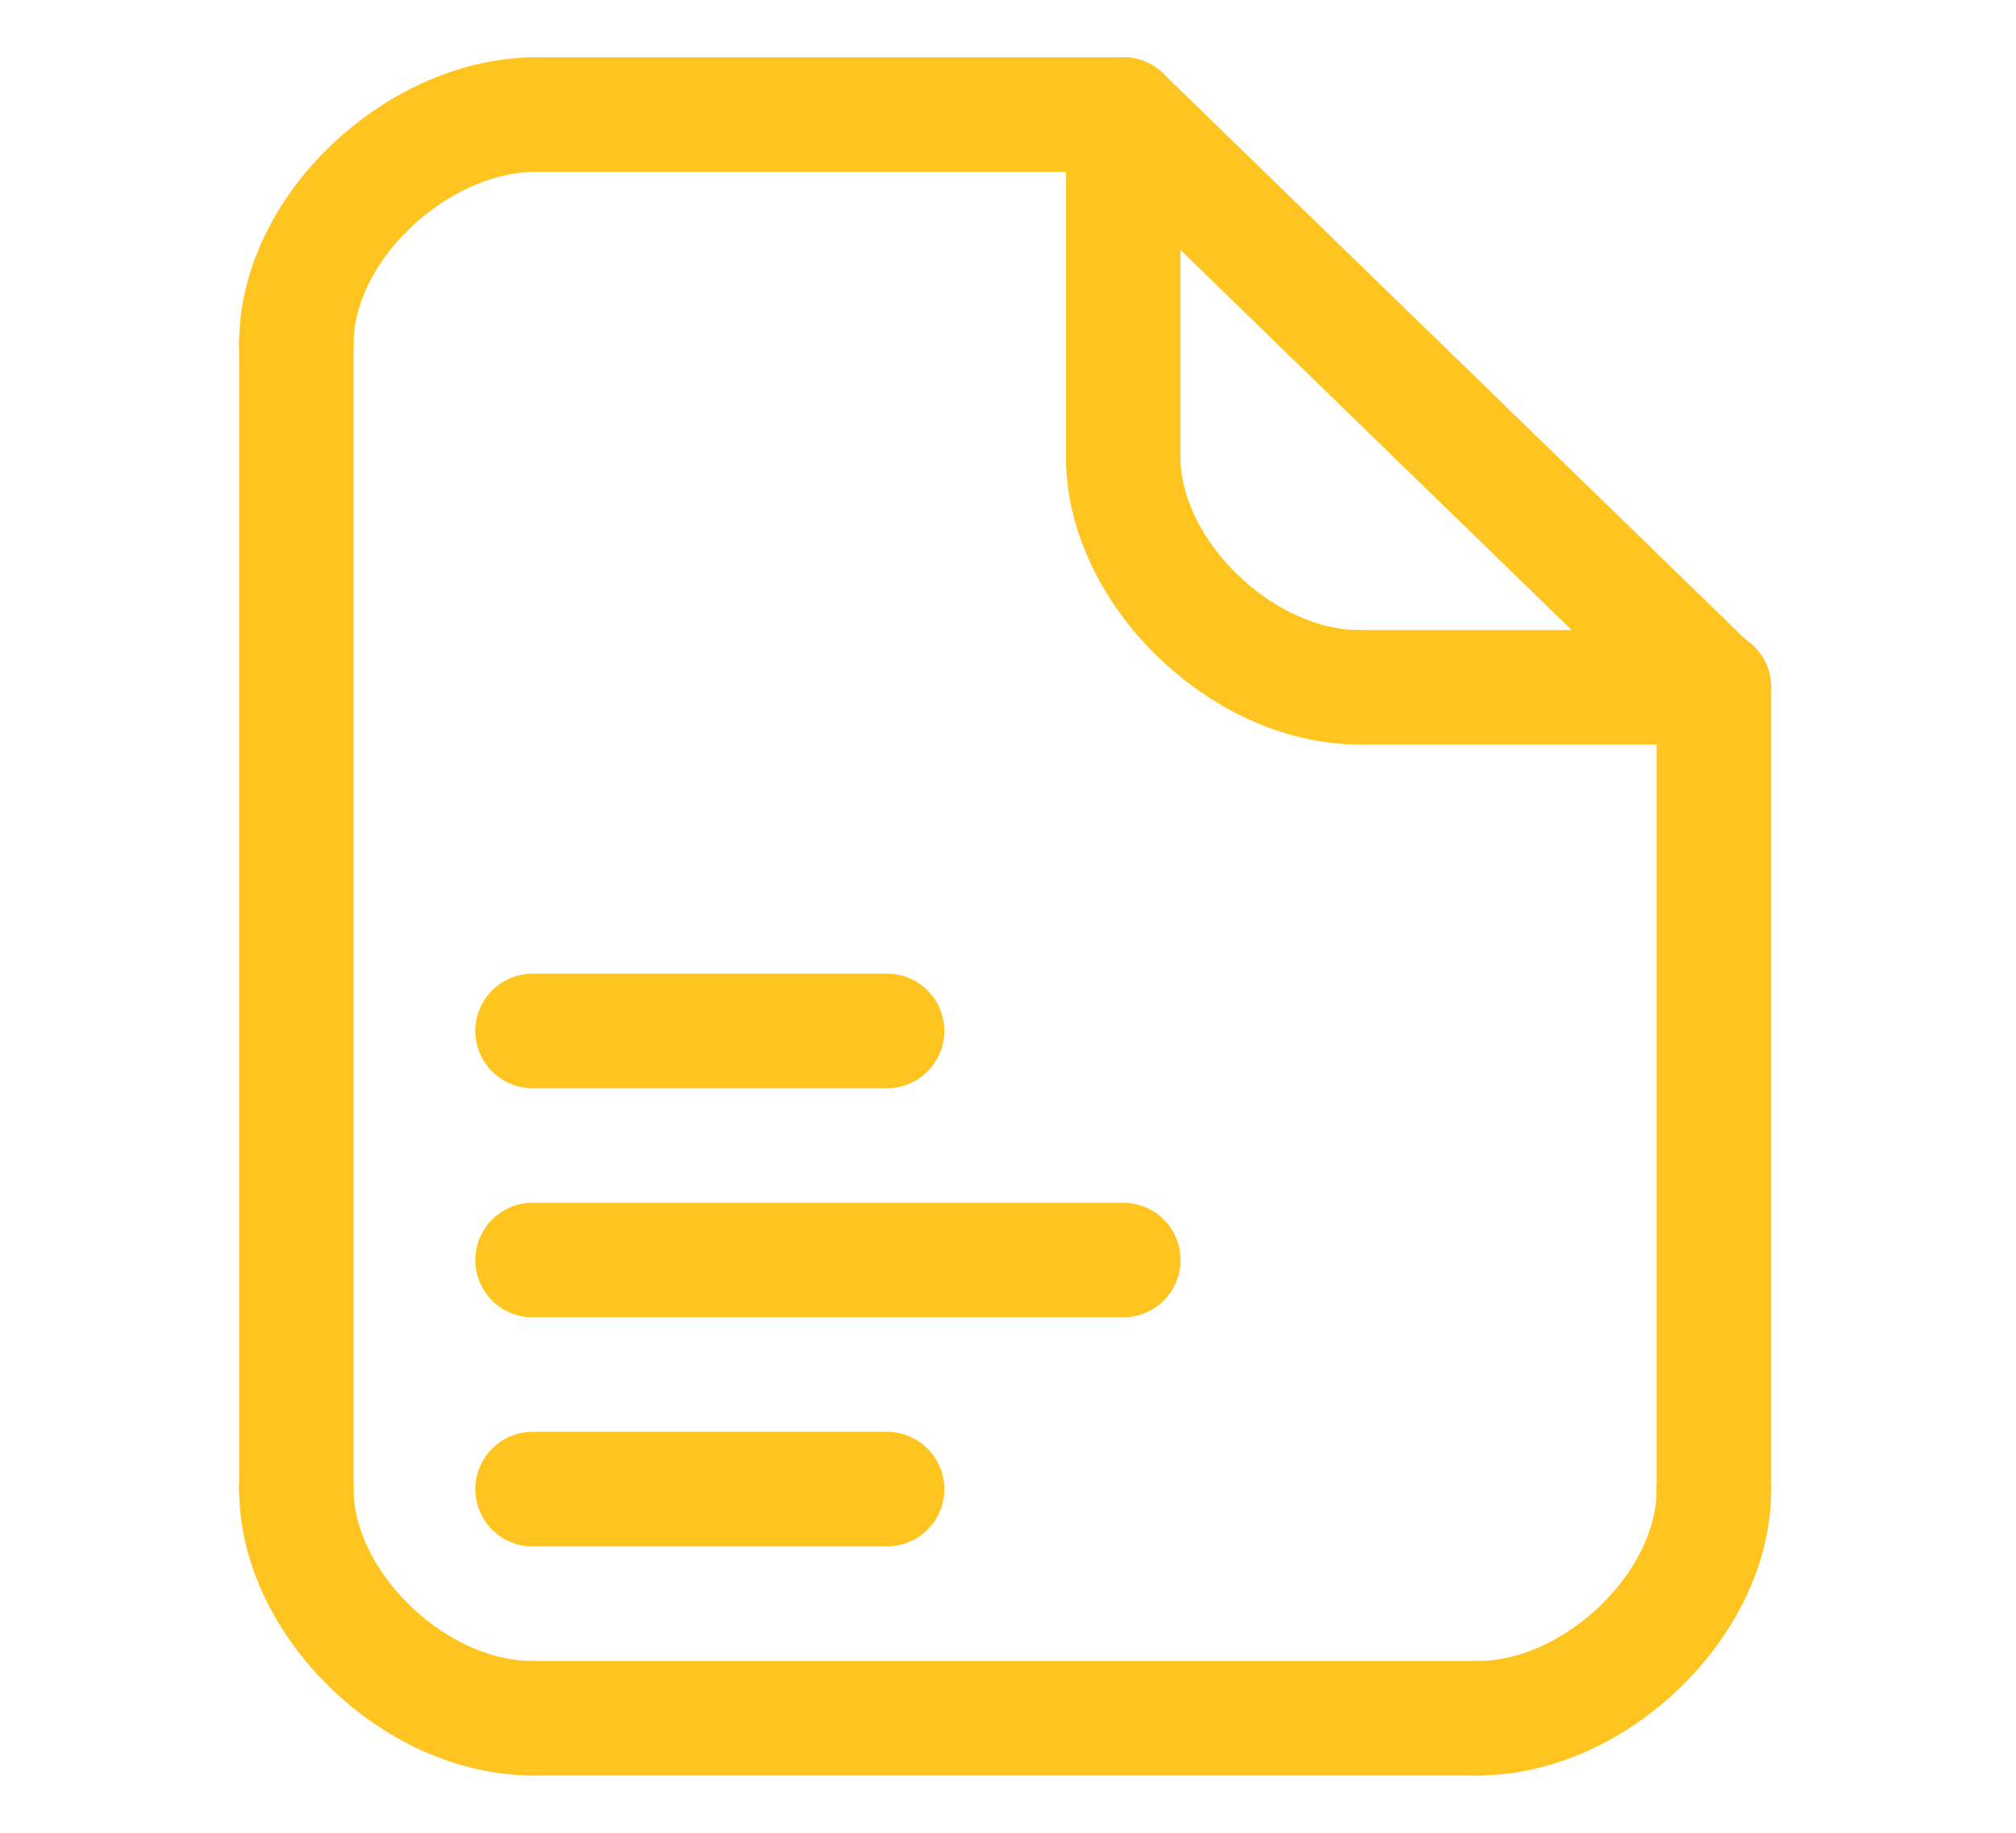 <svg width="22" height="20" viewBox="0 0 22 20" fill="none" xmlns="http://www.w3.org/2000/svg">
<path d="M3.234 3.75V16.244" stroke="#FFC41F" stroke-width="1.249" stroke-linecap="round"/>
<path d="M18.703 7.5V16.25" stroke="#FFC41F" stroke-width="1.249" stroke-linecap="round" stroke-linejoin="round"/>
<path d="M5.812 1.25H12.258" stroke="#FFC41F" stroke-width="1.249" stroke-linecap="round" stroke-linejoin="round"/>
<path d="M5.812 18.75H16.125" stroke="#FFC41F" stroke-width="1.249" stroke-linecap="round"/>
<path d="M18.703 16.25C18.71 17.499 17.414 18.75 16.125 18.75" stroke="#FFC41F" stroke-width="1.249" stroke-linecap="round" stroke-linejoin="round"/>
<path d="M3.234 16.25C3.234 17.5 4.523 18.75 5.812 18.75" stroke="#FFC41F" stroke-width="1.249" stroke-linecap="round" stroke-linejoin="round"/>
<path d="M3.234 3.748C3.234 2.5 4.523 1.278 5.812 1.25" stroke="#FFC41F" stroke-width="1.249" stroke-linecap="round" stroke-linejoin="round"/>
<path d="M18.696 7.506L12.258 1.25" stroke="#FFC41F" stroke-width="1.249" stroke-linecap="round" stroke-linejoin="round"/>
<path d="M12.258 5C12.262 6.243 13.552 7.5 14.836 7.5" stroke="#FFC41F" stroke-width="1.249" stroke-linecap="round" stroke-linejoin="round"/>
<path d="M12.258 5V1.25" stroke="#FFC41F" stroke-width="1.249" stroke-linecap="round" stroke-linejoin="round"/>
<path d="M14.836 7.5H18.703" stroke="#FFC41F" stroke-width="1.249" stroke-linecap="round" stroke-linejoin="round"/>
<path d="M5.812 16.25H9.68" stroke="#FFC41F" stroke-width="1.25" stroke-linecap="round" stroke-linejoin="round"/>
<path d="M5.812 13.75H12.258" stroke="#FFC41F" stroke-width="1.25" stroke-linecap="round" stroke-linejoin="round"/>
<path d="M5.812 11.25H9.68" stroke="#FFC41F" stroke-width="1.25" stroke-linecap="round" stroke-linejoin="round"/>
</svg>
